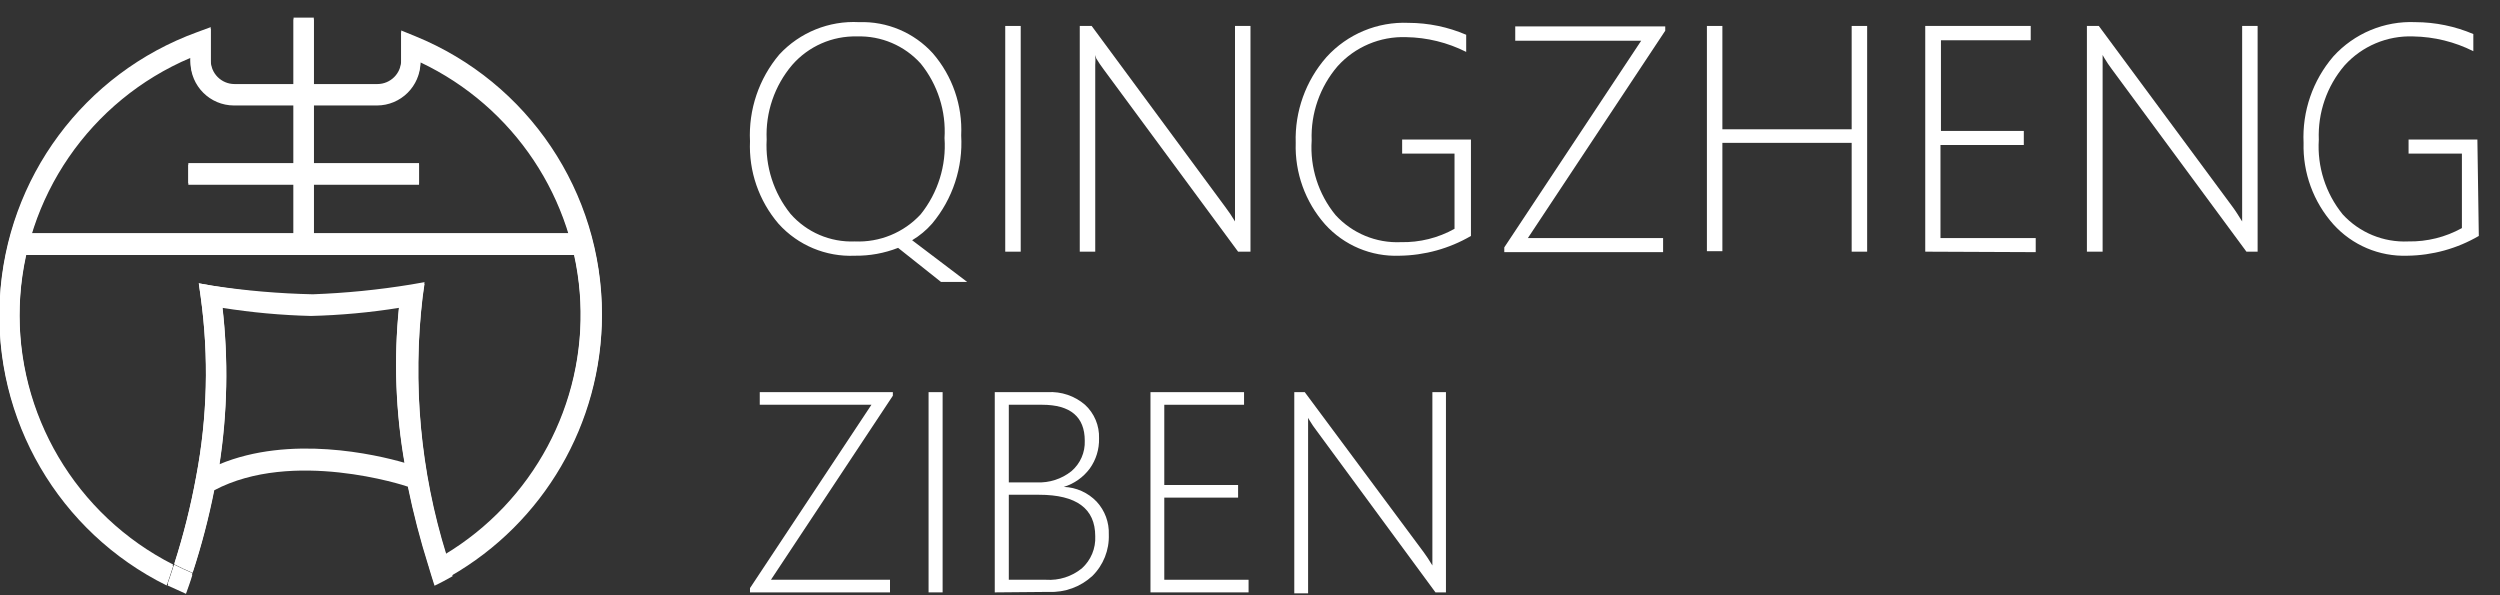 <?xml version="1.0" encoding="UTF-8"?>
<svg width="105px" height="25px" viewBox="0 0 105 25" version="1.1" xmlns="http://www.w3.org/2000/svg" xmlns:xlink="http://www.w3.org/1999/xlink">
    <rect x="0" y="0" width="105" height="25" fill="#333333" stroke="none"/>
    <!-- Generator: Sketch 50.2 (55047) - http://www.bohemiancoding.com/sketch -->
    <title>qzzb</title>
    <desc>Created with Sketch.</desc>
    <defs></defs>
    <g id="Page-1" stroke="none" stroke-width="1" fill="none" fill-rule="evenodd">
        <g id="G.55.com" transform="translate(-591, -1723)">
            <g id="Our-Lovely-Partners-" transform="translate(79, 1548)">
                <g id="Group-3" transform="translate(70, 174)">
                    <g id="qzzb" transform="translate(441, 1)">
                        <polygon id="Shape" fill="#FFFFFF" fill-rule="nonzero" points="14.18 9.86 14.18 7.76 18.6 7.76 18.6 6.92 14.18 6.92 14.18 0.81 13.33 0.81 13.33 6.92 8.91 6.92 8.91 7.76 13.33 7.76 13.33 9.86 1.96 9.86 1.96 10.71 25.54 10.71 25.54 9.86"></polygon>
                        <path d="M9.2,20.07 C9.674,17.577 9.738,15.024 9.39,12.51 L9.31,11.94 L9.88,12.04 C11.25,12.263 12.633,12.4 14.02,12.45 C15.415,12.389 16.804,12.238 18.18,12 L18.75,11.9 L18.67,12.47 C18.236,16.127 18.577,19.834 19.67,23.35 C23.398,21.118 25.595,17.016 25.386,12.675 C25.177,8.335 22.596,4.463 18.67,2.6 C18.659,3.603 17.843,4.41 16.84,4.41 L10.84,4.41 C9.833,4.416 9.011,3.607 9,2.6 L9,2.43 C4.785,4.226 1.993,8.302 1.843,12.882 C1.692,17.461 4.211,21.712 8.3,23.78 C8.686,22.578 8.993,21.352 9.22,20.11 L9.2,20.07 Z" id="Shape"></path>
                        <path d="M18,19.51 C17.627,17.337 17.556,15.123 17.79,12.93 C16.566,13.126 15.33,13.239 14.09,13.27 C12.844,13.239 11.601,13.125 10.37,12.93 C10.616,15.14 10.563,17.374 10.21,19.57 C13.15,18.33 16.73,19.16 18,19.51 Z" id="Shape"></path>
                        <path d="M26.28,13.27 C26.288,8.144 23.188,3.524 18.44,1.59 L17.85,1.35 L17.85,2.6 C17.85,3.152 17.402,3.6 16.85,3.6 L10.85,3.6 C10.298,3.6 9.85,3.152 9.85,2.6 L9.85,1.21 L9.28,1.42 C4.533,3.148 1.274,7.539 0.996,12.583 C0.717,17.626 3.473,22.35 8,24.59 C8.087,24.343 8.177,24.073 8.27,23.78 C4.184,21.707 1.67,17.452 1.827,12.872 C1.983,8.293 4.781,4.219 9,2.43 L9,2.6 C9,3.611 9.819,4.43 10.83,4.43 L16.83,4.43 C17.833,4.43 18.649,3.623 18.66,2.62 C22.586,4.483 25.167,8.355 25.376,12.695 C25.585,17.036 23.388,21.138 19.66,23.37 C19.75,23.66 19.83,23.94 19.92,24.2 C23.841,21.955 26.266,17.788 26.28,13.27 Z" id="Shape" fill="#FFFFFF" fill-rule="nonzero"></path>
                        <path d="M10,20.59 C13.29,18.85 18,20.39 18.13,20.44 C18.362,21.571 18.652,22.689 19,23.79 C19.25,23.66 19.51,23.52 19.75,23.37 C18.657,19.854 18.316,16.147 18.75,12.49 L18.83,11.92 L18.26,12.02 C16.897,12.243 15.521,12.38 14.14,12.43 C12.726,12.376 11.316,12.233 9.92,12 L9.35,11.9 L9.43,12.47 C9.778,14.984 9.714,17.537 9.24,20.03 C9.013,21.272 8.706,22.498 8.32,23.7 C8.57,23.83 8.83,23.95 9.09,24.06 C9.463,22.923 9.767,21.764 10,20.59 Z M10.34,12.93 C11.571,13.125 12.814,13.239 14.06,13.27 C15.3,13.239 16.536,13.126 17.76,12.93 C17.536,15.124 17.617,17.338 18,19.51 C16.76,19.16 13.18,18.33 10.21,19.57 C10.553,17.373 10.596,15.139 10.34,12.93 Z" id="Shape" fill="#FFFFFF" fill-rule="nonzero"></path>
                        <path d="M19,23.79 C19.08,24.07 19.17,24.34 19.25,24.6 C19.51,24.48 19.76,24.34 20.01,24.2 C19.92,23.94 19.84,23.66 19.75,23.37 C19.47,23.52 19.21,23.66 19,23.79 Z" id="Shape" fill="#FFFFFF" fill-rule="nonzero"></path>
                        <path d="M9.08,24.14 C8.82,24.03 8.56,23.91 8.31,23.78 C8.223,24.073 8.133,24.343 8.04,24.59 L8.81,24.94 C8.9,24.69 9,24.42 9.08,24.14 Z" id="Shape" fill="#FFFFFF" fill-rule="nonzero"></path>
                        <polygon id="Shape" fill="#FFFFFF" fill-rule="nonzero" points="14.18 9.79 14.18 7.69 18.6 7.69 18.6 6.85 14.18 6.85 14.18 0.74 13.33 0.74 13.33 6.85 8.91 6.85 8.91 7.69 13.33 7.69 13.33 9.79 1.96 9.79 1.96 10.63 25.54 10.63 25.54 9.79"></polygon>
                        <path d="M9.2,20 C9.674,17.507 9.738,14.954 9.39,12.44 L9.31,11.87 L9.88,11.97 C11.25,12.193 12.633,12.33 14.02,12.38 C15.413,12.342 16.803,12.215 18.18,12 L18.75,11.9 L18.67,12.47 C18.236,16.127 18.577,19.834 19.67,23.35 C23.398,21.118 25.595,17.016 25.386,12.675 C25.177,8.335 22.596,4.463 18.67,2.6 C18.659,3.603 17.843,4.41 16.84,4.41 L10.84,4.41 C10.344,4.413 9.868,4.214 9.521,3.86 C9.175,3.506 8.986,3.026 9,2.53 L9,2.36 C4.785,4.156 1.993,8.232 1.843,12.812 C1.692,17.391 4.211,21.642 8.3,23.71 C8.691,22.495 9.001,21.256 9.23,20 L9.2,20 Z" id="Shape"></path>
                        <path d="M18,19.44 C17.627,17.267 17.556,15.053 17.79,12.86 C16.566,13.056 15.33,13.169 14.09,13.2 C12.844,13.169 11.601,13.055 10.37,12.86 C10.616,15.07 10.563,17.304 10.21,19.5 C13.15,18.26 16.73,19.08 18,19.44 Z" id="Shape"></path>
                        <path d="M26.28,13.2 C26.288,8.074 23.188,3.454 18.44,1.52 L17.85,1.28 L17.85,2.53 C17.85,3.082 17.402,3.53 16.85,3.53 L10.85,3.53 C10.298,3.53 9.85,3.082 9.85,2.53 L9.85,1.14 L9.28,1.35 C4.533,3.078 1.274,7.469 0.996,12.513 C0.717,17.556 3.473,22.28 8,24.52 C8.09,24.26 8.18,24 8.27,23.71 C4.184,21.637 1.67,17.382 1.827,12.802 C1.983,8.223 4.781,4.149 9,2.36 L9,2.53 C9,3.015 9.193,3.481 9.536,3.824 C9.879,4.167 10.345,4.36 10.83,4.36 L16.83,4.36 C17.833,4.36 18.649,3.553 18.66,2.55 C22.586,4.413 25.167,8.285 25.376,12.625 C25.585,16.966 23.388,21.068 19.66,23.3 C19.75,23.59 19.83,23.87 19.92,24.13 C23.841,21.885 26.266,17.718 26.28,13.2 Z" id="Shape" fill="#FFFFFF" fill-rule="nonzero"></path>
                        <path d="M10,20.52 C13.29,18.78 18,20.32 18.13,20.37 C18.362,21.501 18.652,22.619 19,23.72 C19.25,23.59 19.51,23.45 19.75,23.3 C18.657,19.784 18.316,16.077 18.75,12.42 L18.83,11.85 L18.26,11.95 C16.897,12.173 15.521,12.31 14.14,12.36 C12.727,12.33 11.318,12.209 9.92,12 L9.35,11.9 L9.43,12.47 C9.775,14.974 9.711,17.517 9.24,20 C9.013,21.242 8.706,22.468 8.32,23.67 C8.57,23.8 8.83,23.92 9.09,24.03 C9.465,22.88 9.768,21.707 10,20.52 Z M10.34,12.86 C11.571,13.055 12.814,13.169 14.06,13.2 C15.3,13.169 16.536,13.056 17.76,12.86 C17.536,15.054 17.617,17.268 18,19.44 C16.76,19.08 13.18,18.26 10.21,19.5 C10.553,17.303 10.596,15.069 10.34,12.86 Z" id="Shape" fill="#FFFFFF" fill-rule="nonzero"></path>
                        <path d="M19,23.72 C19.08,24 19.17,24.27 19.25,24.53 C19.51,24.41 19.76,24.27 20.01,24.13 C19.92,23.87 19.84,23.59 19.75,23.3 C19.47,23.45 19.21,23.59 19,23.72 Z" id="Shape" fill="#FFFFFF" fill-rule="nonzero"></path>
                        <path d="M9.08,24.07 C8.82,23.96 8.56,23.84 8.31,23.71 C8.22,24 8.13,24.26 8.04,24.52 L8.81,24.87 C8.9,24.62 9,24.35 9.08,24.07 Z" id="Shape" fill="#FFFFFF" fill-rule="nonzero"></path>
                        <path d="M36.9,10.74 C35.687,10.793 34.513,10.302 33.7,9.4 C32.874,8.437 32.445,7.197 32.5,5.93 C32.434,4.605 32.874,3.304 33.73,2.29 C34.589,1.362 35.817,0.863 37.08,0.93 C38.256,0.89 39.39,1.369 40.18,2.24 C41.004,3.195 41.43,4.43 41.37,5.69 C41.449,7.034 41.013,8.357 40.15,9.39 C39.909,9.666 39.625,9.902 39.31,10.09 L41.62,11.84 L40.52,11.84 L38.72,10.41 C38.14,10.637 37.522,10.749 36.9,10.74 Z M37,1.53 C35.957,1.503 34.956,1.943 34.27,2.73 C33.531,3.601 33.148,4.719 33.2,5.86 C33.137,6.988 33.493,8.099 34.2,8.98 C34.878,9.756 35.871,10.182 36.9,10.14 C37.946,10.187 38.96,9.77 39.67,9 C40.393,8.097 40.75,6.954 40.67,5.8 C40.74,4.668 40.383,3.551 39.67,2.67 C38.991,1.916 38.014,1.499 37,1.53 Z" id="Shape" fill="#FFFFFF" fill-rule="nonzero"></path>
                        <polygon id="Shape" fill="#FFFFFF" fill-rule="nonzero" points="43.22 10.57 43.22 1.09 43.87 1.09 43.87 10.57"></polygon>
                        <path d="M53,10.57 L47.35,2.91 C47.239,2.762 47.135,2.609 47.04,2.45 L47,2.31 C47.011,2.45 47.011,2.59 47,2.73 L47,10.57 L46.35,10.57 L46.35,1.09 L46.85,1.09 L52.46,8.69 C52.608,8.885 52.745,9.089 52.87,9.3 C52.87,8.99 52.87,8.72 52.87,8.5 L52.87,1.09 L53.52,1.09 L53.52,10.57 L53,10.57 Z" id="Shape" fill="#FFFFFF" fill-rule="nonzero"></path>
                        <path d="M62.78,9.91 C61.868,10.441 60.835,10.727 59.78,10.74 C58.592,10.787 57.445,10.303 56.65,9.42 C55.819,8.478 55.379,7.255 55.42,6 C55.377,4.68 55.838,3.393 56.71,2.4 C57.589,1.431 58.853,0.903 60.16,0.96 C60.992,0.962 61.815,1.132 62.58,1.46 L62.58,2.18 C61.797,1.786 60.936,1.574 60.06,1.56 C58.967,1.521 57.912,1.968 57.18,2.78 C56.437,3.646 56.047,4.76 56.09,5.9 C56.015,7.032 56.372,8.151 57.09,9.03 C57.792,9.799 58.8,10.217 59.84,10.17 C60.626,10.187 61.403,9.994 62.09,9.61 L62.09,6.45 L59.89,6.45 L59.89,5.86 L62.78,5.86 L62.78,9.91 Z" id="Shape" fill="#FFFFFF" fill-rule="nonzero"></path>
                        <polygon id="Shape" fill="#FFFFFF" fill-rule="nonzero" points="65.17 10 70.85 10 70.85 10.59 64.18 10.59 64.18 10.39 69.93 1.71 64.64 1.71 64.64 1.11 70.94 1.11 70.94 1.29"></polygon>
                        <polygon id="Shape" fill="#FFFFFF" fill-rule="nonzero" points="78.77 10.57 78.77 6 73.34 6 73.34 10.55 72.69 10.55 72.69 1.09 73.34 1.09 73.34 5.43 78.77 5.43 78.77 1.09 79.42 1.09 79.42 10.57"></polygon>
                        <polygon id="Shape" fill="#FFFFFF" fill-rule="nonzero" points="81.86 10.57 81.86 1.09 86.29 1.09 86.29 1.69 82.52 1.69 82.52 5.5 86 5.5 86 6.09 82.5 6.09 82.5 10 86.5 10 86.5 10.59"></polygon>
                        <path d="M95.35,10.57 L89.7,2.91 C89.589,2.762 89.485,2.609 89.39,2.45 L89.31,2.31 C89.31,2.43 89.31,2.57 89.31,2.73 L89.31,10.57 L88.65,10.57 L88.65,1.09 L89.15,1.09 L94.77,8.69 C94.89,8.85 95.02,9.06 95.17,9.3 C95.17,8.99 95.17,8.72 95.17,8.5 L95.17,1.09 L95.82,1.09 L95.82,10.57 L95.35,10.57 Z" id="Shape" fill="#FFFFFF" fill-rule="nonzero"></path>
                        <path d="M105.11,9.91 C104.198,10.441 103.165,10.727 102.11,10.74 C100.929,10.781 99.791,10.298 99,9.42 C98.162,8.481 97.715,7.258 97.75,6 C97.688,4.675 98.136,3.376 99,2.37 C99.879,1.401 101.143,0.873 102.45,0.93 C103.285,0.933 104.112,1.103 104.88,1.43 L104.88,2.15 C104.097,1.757 103.236,1.545 102.36,1.53 C101.263,1.488 100.205,1.935 99.47,2.75 C98.729,3.617 98.344,4.731 98.39,5.87 C98.319,7.002 98.676,8.119 99.39,9 C100.095,9.771 101.106,10.188 102.15,10.14 C102.936,10.154 103.712,9.961 104.4,9.58 L104.4,6.45 L102.16,6.45 L102.16,5.86 L105.05,5.86 L105.11,9.91 Z" id="Shape" fill="#FFFFFF" fill-rule="nonzero"></path>
                        <polygon id="Shape" fill="#FFFFFF" fill-rule="nonzero" points="33.38 24.35 38.38 24.35 38.38 24.88 32.5 24.88 32.5 24.7 37.6 17 32.91 17 32.91 16.47 38.5 16.47 38.5 16.62"></polygon>
                        <polygon id="Shape" fill="#FFFFFF" fill-rule="nonzero" points="40 24.88 40 16.47 40.59 16.47 40.59 24.88"></polygon>
                        <path d="M42.78,24.88 L42.78,16.47 L45,16.47 C45.572,16.436 46.135,16.626 46.57,17 C46.963,17.361 47.178,17.876 47.16,18.41 C47.172,18.865 47.035,19.311 46.77,19.68 C46.498,20.046 46.116,20.316 45.68,20.45 C46.203,20.468 46.699,20.691 47.06,21.07 C47.406,21.445 47.589,21.941 47.57,22.45 C47.593,23.101 47.343,23.732 46.88,24.19 C46.383,24.648 45.725,24.889 45.05,24.86 L42.78,24.88 Z M43.37,17 L43.37,20.26 L44.54,20.26 C45.068,20.286 45.587,20.119 46,19.79 C46.373,19.472 46.579,19 46.56,18.51 C46.56,17.51 45.96,17 44.77,17 L43.37,17 Z M43.37,20.78 L43.37,24.35 L44.93,24.35 C45.476,24.387 46.016,24.215 46.44,23.87 C46.819,23.526 47.025,23.031 47,22.52 C47,21.36 46.21,20.78 44.64,20.78 L43.37,20.78 Z" id="Shape" fill="#FFFFFF" fill-rule="nonzero"></path>
                        <polygon id="Shape" fill="#FFFFFF" fill-rule="nonzero" points="49.32 24.88 49.32 16.47 53.25 16.47 53.25 17 49.9 17 49.9 20.37 53 20.37 53 20.9 49.9 20.9 49.9 24.35 53.44 24.35 53.44 24.88"></polygon>
                        <path d="M61.29,24.88 L56.29,18.08 C56.189,17.949 56.095,17.812 56.01,17.67 L55.94,17.55 C55.94,17.65 55.94,17.78 55.94,17.92 L55.94,24.92 L55.36,24.92 L55.36,16.47 L55.8,16.47 L60.8,23.2 C60.91,23.35 61.03,23.53 61.16,23.75 C61.16,23.47 61.16,23.24 61.16,23.04 L61.16,16.47 L61.73,16.47 L61.73,24.88 L61.29,24.88 Z" id="Shape" fill="#FFFFFF" fill-rule="nonzero"></path>
                    </g>
                </g>
            </g>
        </g>
    </g>
</svg>